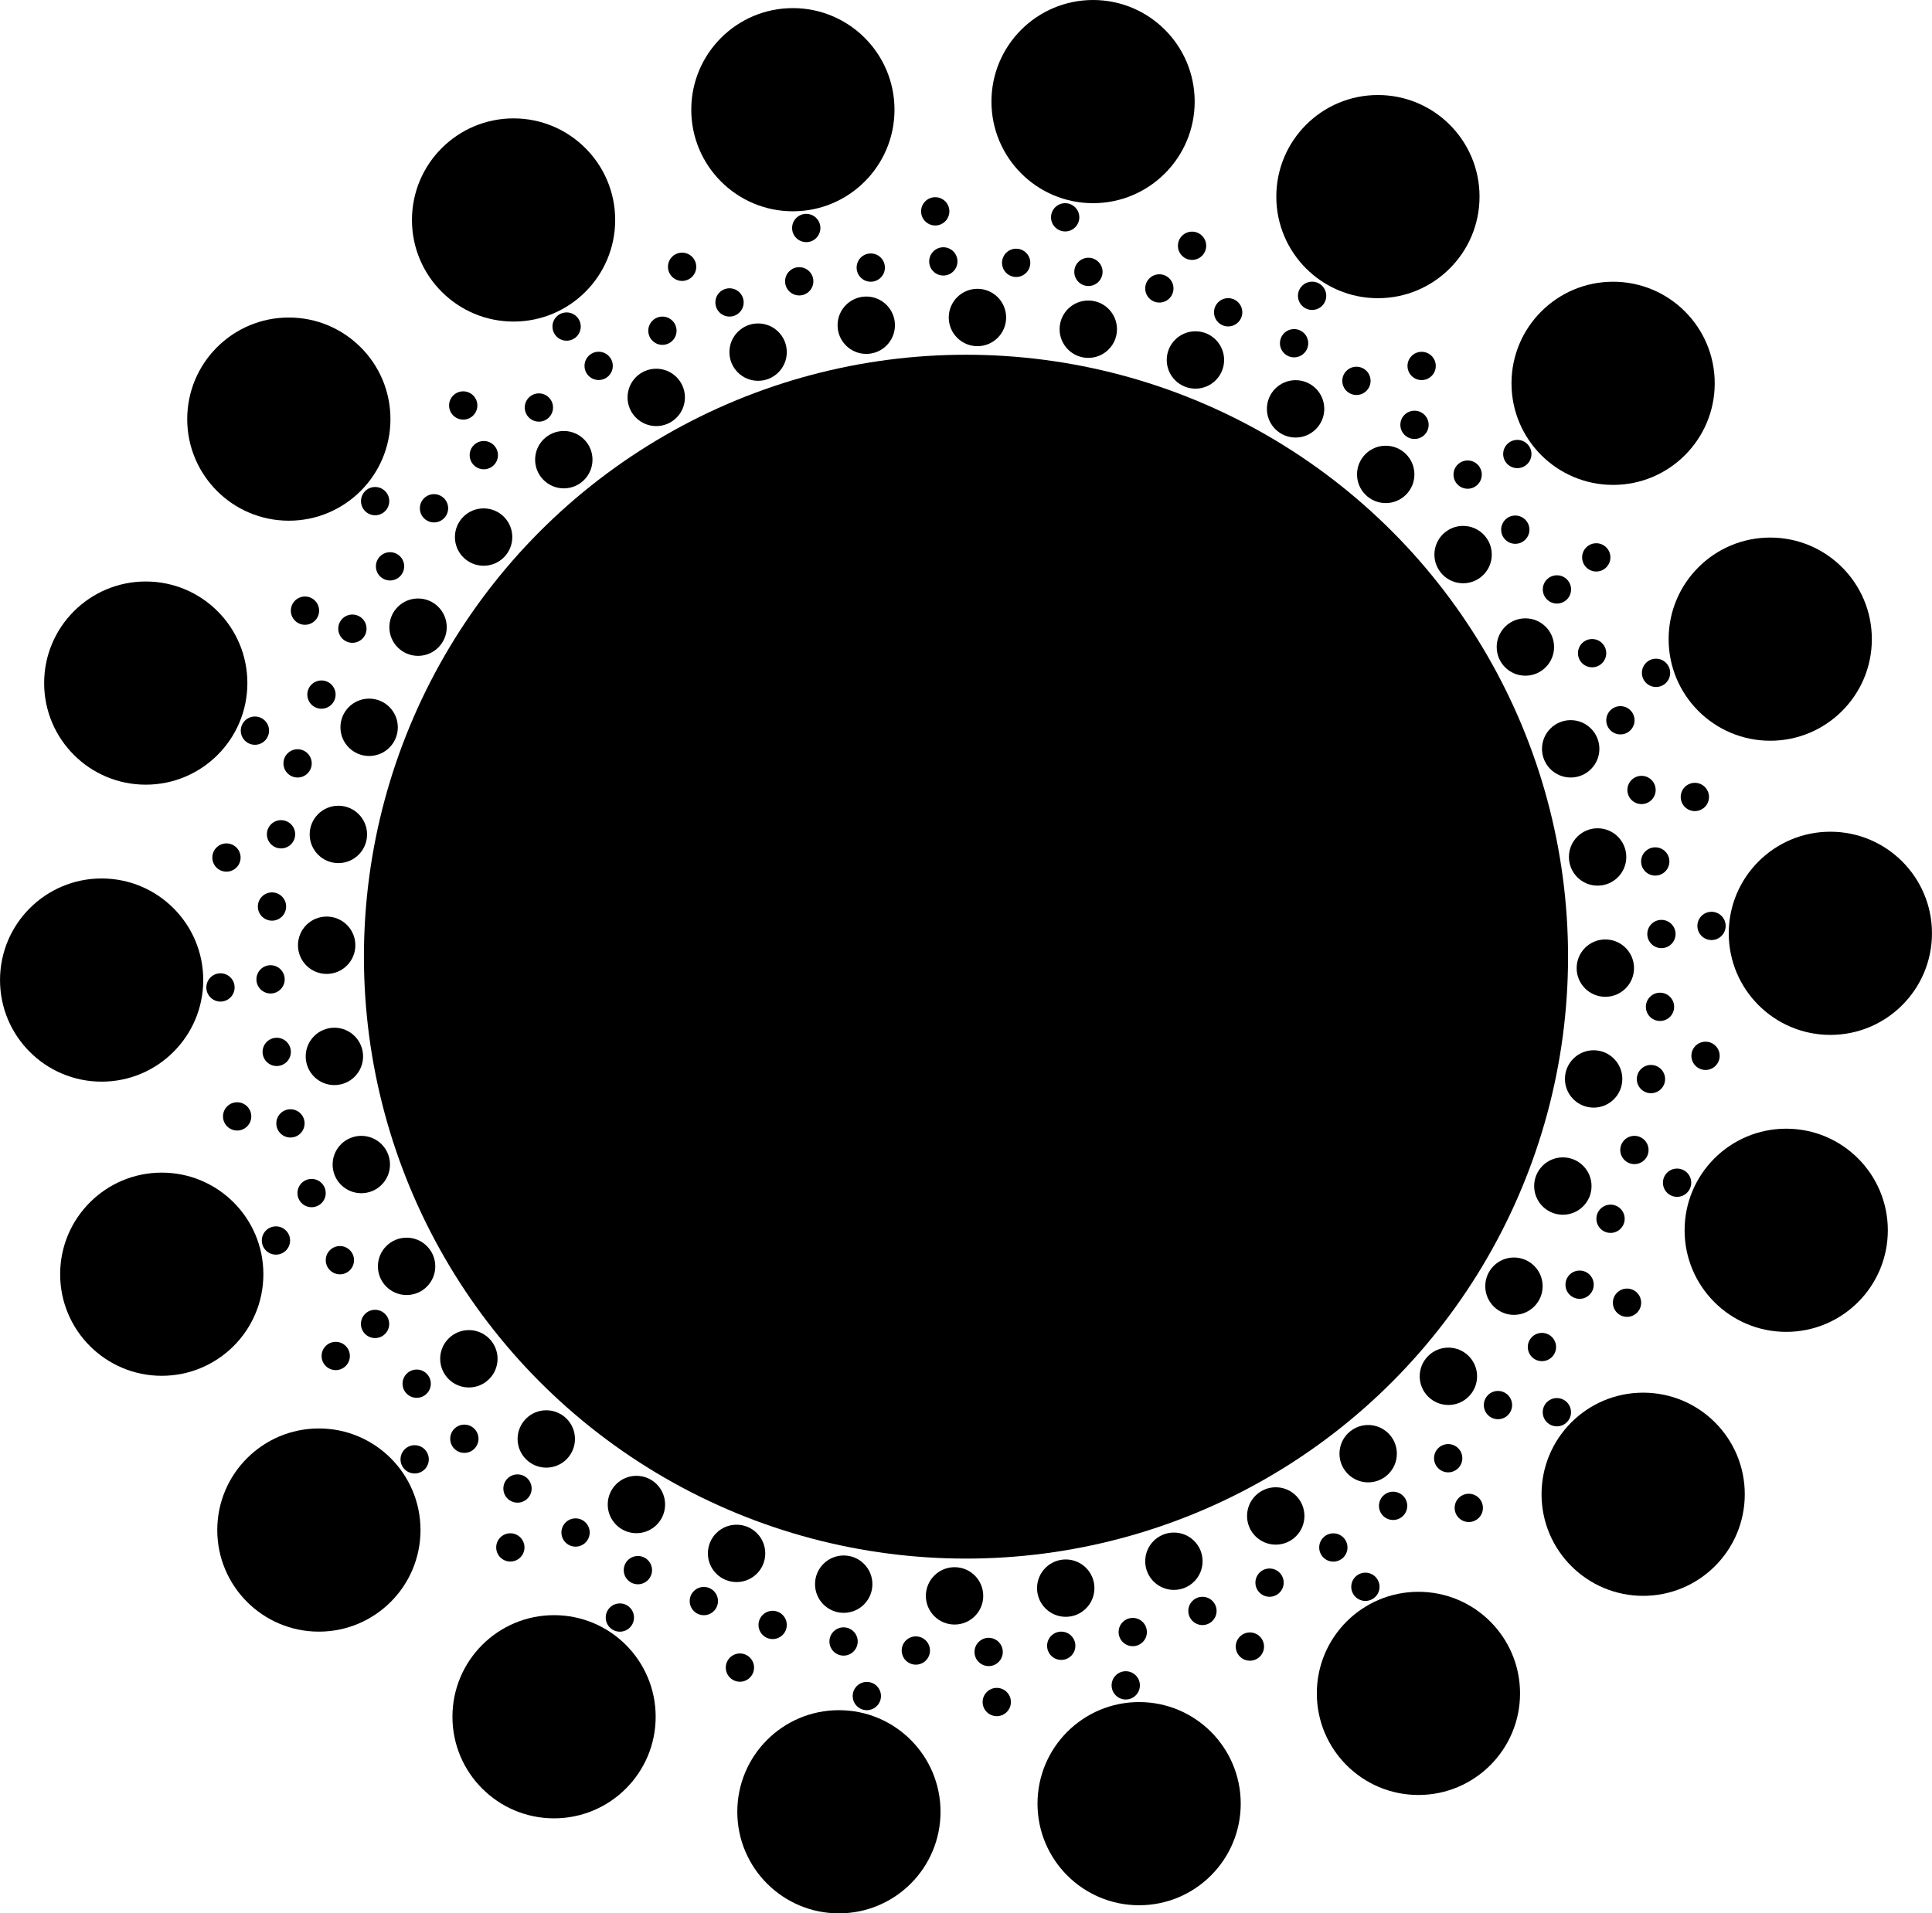 <?xml version="1.0" encoding="UTF-8"?>
<svg class="patternfilter" id="_图层_2" data-name="图层 2" xmlns="http://www.w3.org/2000/svg" viewBox="0 0 849.89 841.89">
  <g id="_2" data-name="2">
    <g>
      <circle class="cls--1" cx="424.94" cy="420.94" r="264.85"/>
      <circle class="cls--1" cx="480.84" cy="44.7" r="44.7"/>
      <circle class="cls--1" cx="606.15" cy="86.51" r="44.7"/>
      <circle class="cls--1" cx="709.61" cy="168.66" r="44.7"/>
      <circle class="cls--1" cx="778.73" cy="281.23" r="44.7"/>
      <circle class="cls--1" cx="805.18" cy="410.66" r="44.7"/>
      <circle class="cls--1" cx="785.76" cy="541.33" r="44.7"/>
      <circle class="cls--1" cx="722.83" cy="657.48" r="44.7"/>
      <circle class="cls--1" cx="623.97" cy="745.1" r="44.7"/>
      <circle class="cls--1" cx="501.1" cy="793.62" r="44.7"/>
      <circle class="cls--1" cx="369.04" cy="797.19" r="44.7"/>
      <circle class="cls--1" cx="243.73" cy="755.38" r="44.7"/>
      <circle class="cls--1" cx="140.28" cy="673.23" r="44.7"/>
      <circle class="cls--1" cx="71.16" cy="560.66" r="44.7"/>
      <circle class="cls--1" cx="44.71" cy="431.23" r="44.7"/>
      <circle class="cls--1" cx="64.12" cy="300.56" r="44.7"/>
      <circle class="cls--1" cx="127.06" cy="184.41" r="44.7"/>
      <circle class="cls--1" cx="225.92" cy="96.79" r="44.7"/>
      <circle class="cls--1" cx="348.79" cy="48.27" r="44.7"/>
      <circle class="cls--1" cx="429.98" cy="139.7" r="12.62"/>
      <circle class="cls--1" cx="478.74" cy="144.85" r="12.62"/>
      <circle class="cls--1" cx="525.87" cy="158.39" r="12.62"/>
      <circle class="cls--1" cx="569.93" cy="179.9" r="12.62"/>
      <circle class="cls--1" cx="609.58" cy="208.74" r="12.62"/>
      <circle class="cls--1" cx="643.62" cy="244.02" r="12.62"/>
      <circle class="cls--1" cx="671.02" cy="284.69" r="12.62"/>
      <circle class="cls--1" cx="690.95" cy="329.49" r="12.62"/>
      <circle class="cls--1" cx="702.79" cy="377.07" r="12.62"/>
      <circle class="cls--1" cx="706.19" cy="425.98" r="12.62"/>
      <circle class="cls--1" cx="701.04" cy="474.74" r="12.62"/>
      <circle class="cls--1" cx="687.5" cy="521.87" r="12.62"/>
      <circle class="cls--1" cx="665.99" cy="565.93" r="12.62"/>
      <circle class="cls--1" cx="637.15" cy="605.58" r="12.62"/>
      <circle class="cls--1" cx="601.86" cy="639.63" r="12.62"/>
      <circle class="cls--1" cx="561.2" cy="667.03" r="12.62"/>
      <circle class="cls--1" cx="516.4" cy="686.95" r="12.62"/>
      <circle class="cls--1" cx="468.82" cy="698.79" r="12.62"/>
      <circle class="cls--1" cx="419.91" cy="702.19" r="12.62"/>
      <circle class="cls--1" cx="371.15" cy="697.04" r="12.62"/>
      <circle class="cls--1" cx="324.02" cy="683.5" r="12.62"/>
      <circle class="cls--1" cx="279.96" cy="661.99" r="12.62"/>
      <circle class="cls--1" cx="240.31" cy="633.15" r="12.62"/>
      <circle class="cls--1" cx="206.26" cy="597.87" r="12.62"/>
      <circle class="cls--1" cx="178.86" cy="557.2" r="12.62"/>
      <circle class="cls--1" cx="158.94" cy="512.4" r="12.62"/>
      <circle class="cls--1" cx="147.1" cy="464.82" r="12.62"/>
      <circle class="cls--1" cx="143.7" cy="415.91" r="12.62"/>
      <circle class="cls--1" cx="148.85" cy="367.15" r="12.62"/>
      <circle class="cls--1" cx="162.38" cy="320.02" r="12.62"/>
      <circle class="cls--1" cx="183.9" cy="275.96" r="12.62"/>
      <circle class="cls--1" cx="212.74" cy="236.31" r="12.62"/>
      <circle class="cls--1" cx="248.02" cy="202.26" r="12.62"/>
      <circle class="cls--1" cx="288.68" cy="174.86" r="12.62"/>
      <circle class="cls--1" cx="333.49" cy="154.94" r="12.62"/>
      <circle class="cls--1" cx="381.07" cy="143.1" r="12.62"/>
      <circle class="cls--1" cx="383.05" cy="117.74" r="6.22"/>
      <circle class="cls--1" cx="414.97" cy="115.02" r="6.22"/>
      <circle class="cls--1" cx="447.01" cy="115.65" r="6.22"/>
      <circle class="cls--1" cx="478.8" cy="119.63" r="6.22"/>
      <circle class="cls--1" cx="510" cy="126.91" r="6.22"/>
      <circle class="cls--1" cx="540.27" cy="137.41" r="6.22"/>
      <circle class="cls--1" cx="569.27" cy="151.02" r="6.22"/>
      <circle class="cls--1" cx="596.7" cy="167.58" r="6.22"/>
      <circle class="cls--1" cx="622.24" cy="186.93" r="6.22"/>
      <circle class="cls--1" cx="645.62" cy="208.83" r="6.22"/>
      <circle class="cls--1" cx="666.58" cy="233.06" r="6.22"/>
      <circle class="cls--1" cx="684.9" cy="259.35" r="6.22"/>
      <circle class="cls--1" cx="700.37" cy="287.4" r="6.22"/>
      <circle class="cls--1" cx="712.82" cy="316.93" r="6.22"/>
      <circle class="cls--1" cx="722.11" cy="347.59" r="6.22"/>
      <circle class="cls--1" cx="728.15" cy="379.05" r="6.22"/>
      <circle class="cls--1" cx="730.87" cy="410.97" r="6.22"/>
      <circle class="cls--1" cx="730.24" cy="443.01" r="6.22"/>
      <circle class="cls--1" cx="726.26" cy="474.8" r="6.22"/>
      <circle class="cls--1" cx="718.98" cy="506" r="6.22"/>
      <circle class="cls--1" cx="708.48" cy="536.27" r="6.22"/>
      <circle class="cls--1" cx="694.87" cy="565.27" r="6.22"/>
      <circle class="cls--1" cx="678.3" cy="592.7" r="6.22"/>
      <circle class="cls--1" cx="658.96" cy="618.24" r="6.22"/>
      <circle class="cls--1" cx="637.06" cy="641.62" r="6.22"/>
      <circle class="cls--1" cx="612.83" cy="662.58" r="6.22"/>
      <circle class="cls--1" cx="586.54" cy="680.9" r="6.22"/>
      <circle class="cls--1" cx="558.48" cy="696.37" r="6.22"/>
      <circle class="cls--1" cx="528.96" cy="708.82" r="6.22"/>
      <circle class="cls--1" cx="498.3" cy="718.11" r="6.22"/>
      <circle class="cls--1" cx="466.84" cy="724.15" r="6.22"/>
      <circle class="cls--1" cx="434.91" cy="726.87" r="6.22"/>
      <circle class="cls--1" cx="402.88" cy="726.24" r="6.22"/>
      <circle class="cls--1" cx="371.09" cy="722.26" r="6.22"/>
      <circle class="cls--1" cx="339.89" cy="714.98" r="6.22"/>
      <circle class="cls--1" cx="309.62" cy="704.48" r="6.22"/>
      <circle class="cls--1" cx="280.61" cy="690.87" r="6.22"/>
      <circle class="cls--1" cx="253.19" cy="674.31" r="6.22"/>
      <circle class="cls--1" cx="227.65" cy="654.96" r="6.22"/>
      <circle class="cls--1" cx="204.27" cy="633.06" r="6.22"/>
      <circle class="cls--1" cx="183.3" cy="608.83" r="6.22"/>
      <circle class="cls--1" cx="164.99" cy="582.54" r="6.22"/>
      <circle class="cls--1" cx="149.52" cy="554.49" r="6.22"/>
      <circle class="cls--1" cx="137.07" cy="524.96" r="6.22"/>
      <circle class="cls--1" cx="127.77" cy="494.3" r="6.22"/>
      <circle class="cls--1" cx="121.73" cy="462.84" r="6.22"/>
      <circle class="cls--1" cx="119.02" cy="430.92" r="6.22"/>
      <circle class="cls--1" cx="119.65" cy="398.88" r="6.22"/>
      <circle class="cls--1" cx="123.63" cy="367.09" r="6.22"/>
      <circle class="cls--1" cx="130.91" cy="335.89" r="6.22"/>
      <circle class="cls--1" cx="141.41" cy="305.62" r="6.22"/>
      <circle class="cls--1" cx="155.02" cy="276.62" r="6.22"/>
      <circle class="cls--1" cx="171.58" cy="249.19" r="6.22"/>
      <circle class="cls--1" cx="190.92" cy="223.65" r="6.22"/>
      <circle class="cls--1" cx="212.83" cy="200.27" r="6.22"/>
      <circle class="cls--1" cx="237.06" cy="179.31" r="6.22"/>
      <circle class="cls--1" cx="263.35" cy="160.99" r="6.22"/>
      <circle class="cls--1" cx="291.4" cy="145.52" r="6.22"/>
      <circle class="cls--1" cx="320.92" cy="133.07" r="6.22"/>
      <circle class="cls--1" cx="351.58" cy="123.78" r="6.22"/>
      <circle class="cls--1" cx="411.41" cy="92.99" r="6.22"/>
      <circle class="cls--1" cx="468.57" cy="95.62" r="6.22"/>
      <circle class="cls--1" cx="524.39" cy="108.14" r="6.22"/>
      <circle class="cls--1" cx="577.2" cy="130.16" r="6.22"/>
      <circle class="cls--1" cx="625.38" cy="161.02" r="6.22"/>
      <circle class="cls--1" cx="667.47" cy="199.77" r="6.22"/>
      <circle class="cls--1" cx="702.2" cy="245.25" r="6.22"/>
      <circle class="cls--1" cx="728.49" cy="296.06" r="6.22"/>
      <circle class="cls--1" cx="745.57" cy="350.67" r="6.22"/>
      <circle class="cls--1" cx="752.9" cy="407.41" r="6.22"/>
      <circle class="cls--1" cx="750.27" cy="464.57" r="6.22"/>
      <circle class="cls--1" cx="737.75" cy="520.4" r="6.22"/>
      <circle class="cls--1" cx="715.73" cy="573.2" r="6.22"/>
      <circle class="cls--1" cx="684.87" cy="621.38" r="6.22"/>
      <circle class="cls--1" cx="646.12" cy="663.48" r="6.22"/>
      <circle class="cls--1" cx="600.64" cy="698.2" r="6.22"/>
      <circle class="cls--1" cx="549.83" cy="724.5" r="6.22"/>
      <circle class="cls--1" cx="495.22" cy="741.57" r="6.22"/>
      <circle class="cls--1" cx="438.48" cy="748.9" r="6.22"/>
      <circle class="cls--1" cx="381.32" cy="746.27" r="6.22"/>
      <circle class="cls--1" cx="325.49" cy="733.75" r="6.22"/>
      <circle class="cls--1" cx="272.68" cy="711.73" r="6.22"/>
      <circle class="cls--1" cx="224.5" cy="680.87" r="6.22"/>
      <circle class="cls--1" cx="182.41" cy="642.12" r="6.22"/>
      <circle class="cls--1" cx="147.69" cy="596.64" r="6.22"/>
      <circle class="cls--1" cx="121.39" cy="545.83" r="6.22"/>
      <circle class="cls--1" cx="104.32" cy="491.22" r="6.22"/>
      <circle class="cls--1" cx="96.99" cy="434.48" r="6.22"/>
      <circle class="cls--1" cx="99.62" cy="377.32" r="6.22"/>
      <circle class="cls--1" cx="112.14" cy="321.49" r="6.22"/>
      <circle class="cls--1" cx="134.16" cy="268.69" r="6.22"/>
      <circle class="cls--1" cx="165.02" cy="220.5" r="6.22"/>
      <circle class="cls--1" cx="203.77" cy="178.41" r="6.22"/>
      <circle class="cls--1" cx="249.25" cy="143.69" r="6.22"/>
      <circle class="cls--1" cx="300.06" cy="117.39" r="6.22"/>
      <circle class="cls--1" cx="354.67" cy="100.32" r="6.22"/>
    </g>
  </g>
</svg>